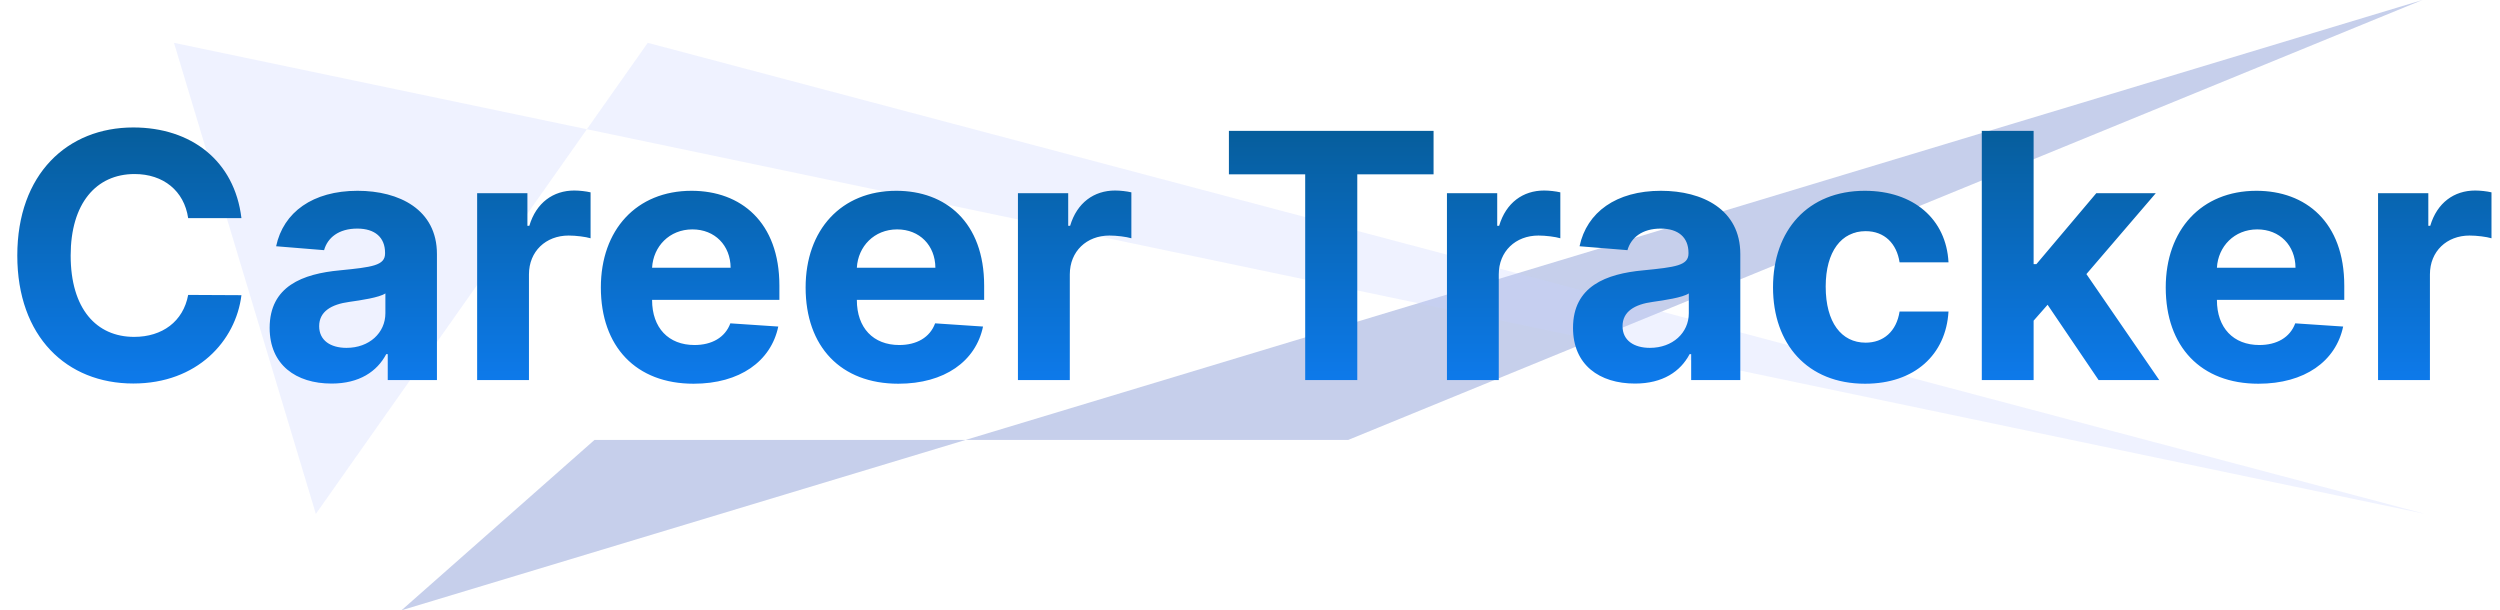 <svg width="467" height="114" viewBox="0 0 467 114" fill="none" xmlns="http://www.w3.org/2000/svg" xmlns:xlink="http://www.w3.org/1999/xlink">
	<desc>
			Created with Pixso.
	</desc>
	<defs>
		<linearGradient x1="233.5" y1="9" x2="233.5" y2="86" id="paint_linear_5_38_0" gradientUnits="userSpaceOnUse">
			<stop offset="0.185" stop-color="#065D9A"/>
			<stop offset="0.881" stop-color="#0E7DF4"/>
		</linearGradient>
	</defs>
	<path id="Прямоугольник 5" d="M75 114L452.5 0L251.84 82.18L111.05 82.18L75 114Z" fill="#042BA5" fill-opacity="0.224" fill-rule="evenodd"/>
	<path id="Прямоугольник 5" d="M453 96L32.5 8L59 96L121 8L453 96Z" fill="#C5CFFF" fill-opacity="0.276" fill-rule="evenodd"/>
	<path id="Career Tracker" d="M24.9 23.81C35.68 23.81 43.81 30 45.1 40.75L35.15 40.75C34.4 35.64 30.51 32.51 25.14 32.51C17.93 32.51 13.2 38.04 13.2 47.73C13.2 57.68 18 62.93 25.06 62.93C30.31 62.93 34.23 60.06 35.15 55.09L45.1 55.14C44.04 63.7 36.84 71.64 24.9 71.64C12.45 71.64 3.23 62.9 3.23 47.73C3.23 32.5 12.6 23.81 24.9 23.81ZM243.81 32.56L229.56 32.56L229.56 24.45L267.79 24.45L267.79 32.56L253.54 32.56L253.54 71L243.81 71L243.81 32.56ZM379.88 71L370.2 71L370.2 24.45L379.88 24.45L379.88 49.34L380.4 49.34L391.59 36.09L402.7 36.09L389.74 51.2L403.35 71L392.02 71L382.49 56.93L379.88 59.9L379.88 71ZM98.81 71L89.13 71L89.13 36.09L98.52 36.09L98.52 42.18L98.88 42.18C100.16 37.85 103.36 35.59 107.27 35.59C108.25 35.59 109.46 35.73 110.32 35.93L110.32 44.51C109.41 44.23 107.57 44 106.22 44C101.96 44 98.81 46.95 98.81 51.25L98.81 71ZM199.84 71L190.15 71L190.15 36.09L199.54 36.09L199.54 42.18L199.9 42.18C201.18 37.85 204.38 35.59 208.29 35.59C209.28 35.59 210.48 35.73 211.34 35.93L211.34 44.51C210.43 44.23 208.59 44 207.24 44C202.98 44 199.84 46.95 199.84 51.25L199.84 71ZM279.97 71L270.29 71L270.29 36.09L279.68 36.09L279.68 42.18L280.04 42.18C281.32 37.85 284.52 35.59 288.43 35.59C289.41 35.59 290.61 35.73 291.47 35.93L291.47 44.51C290.57 44.23 288.72 44 287.38 44C283.11 44 279.97 46.95 279.97 51.25L279.97 71ZM453.91 71L444.22 71L444.22 36.09L453.61 36.09L453.61 42.18L453.97 42.18C455.25 37.85 458.45 35.59 462.36 35.59C463.34 35.59 464.55 35.73 465.41 35.93L465.41 44.51C464.5 44.23 462.66 44 461.31 44C457.05 44 453.91 46.95 453.91 51.25L453.91 71ZM72.15 66.15C70.44 69.4 67.12 71.65 61.94 71.65C55.29 71.65 50.37 68.15 50.37 61.25C50.37 53.45 56.57 51.14 63.48 50.5C69.54 49.9 71.93 49.6 71.93 47.35L71.93 47.23C71.93 44.35 70.04 42.7 66.74 42.7C63.27 42.7 61.19 44.4 60.54 46.73L51.58 46C52.93 39.64 58.43 35.64 66.79 35.64C74.57 35.64 81.62 39.14 81.62 47.45L81.62 71L72.43 71L72.43 66.15L72.15 66.15ZM145.38 61C144.03 67.48 138.2 71.68 129.56 71.68C118.81 71.68 112.24 64.76 112.24 53.7C112.24 42.93 118.9 35.64 129.18 35.64C138.4 35.64 145.59 41.5 145.59 53.35L145.59 56.01L121.81 56.01L121.81 56.04C121.81 61.25 124.88 64.45 129.73 64.45C132.95 64.45 135.45 63.06 136.43 60.4L145.38 61ZM183.63 61C182.28 67.48 176.45 71.68 167.81 71.68C157.06 71.68 150.49 64.76 150.49 53.7C150.49 42.93 157.15 35.64 167.43 35.64C176.65 35.64 183.84 41.5 183.84 53.35L183.84 56.01L160.06 56.01L160.06 56.04C160.06 61.25 163.13 64.45 167.98 64.45C171.2 64.45 173.7 63.06 174.68 60.4L183.63 61ZM315.62 66.15C313.92 69.4 310.59 71.65 305.42 71.65C298.76 71.65 293.84 68.15 293.84 61.25C293.84 53.45 300.05 51.14 306.95 50.5C313.01 49.9 315.41 49.6 315.41 47.35L315.41 47.23C315.41 44.35 313.51 42.7 310.22 42.7C306.75 42.7 304.67 44.4 304.01 46.73L295.06 46C296.41 39.64 301.91 35.64 310.26 35.64C318.05 35.64 325.09 39.14 325.09 47.45L325.09 71L315.91 71L315.91 66.15L315.62 66.15ZM363.98 58.2C363.51 66.23 357.68 71.68 348.39 71.68C337.64 71.68 331.2 64.29 331.2 53.68C331.2 42.98 337.75 35.64 348.34 35.64C357.45 35.64 363.56 40.93 363.98 49L354.84 49C354.31 45.51 352.04 43.18 348.5 43.18C344 43.18 341.04 46.95 341.04 53.54C341.04 60.23 343.98 64.01 348.5 64.01C351.81 64.01 354.26 61.93 354.84 58.2L363.98 58.2ZM437.7 61C436.34 67.48 430.52 71.68 421.87 71.68C411.12 71.68 404.56 64.76 404.56 53.7C404.56 42.93 411.22 35.64 421.5 35.64C430.72 35.64 437.91 41.5 437.91 53.35L437.91 56.01L414.12 56.01L414.12 56.04C414.12 61.25 417.2 64.45 422.05 64.45C425.27 64.45 427.77 63.06 428.75 60.4L437.7 61ZM129.34 42.85C125.04 42.85 122.03 46.04 121.81 50.01L136.48 50.01C136.45 45.85 133.54 42.85 129.34 42.85ZM167.59 42.85C163.29 42.85 160.28 46.04 160.06 50.01L174.73 50.01C174.7 45.85 171.79 42.85 167.59 42.85ZM421.66 42.85C417.36 42.85 414.34 46.04 414.12 50.01L428.8 50.01C428.77 45.85 425.86 42.85 421.66 42.85ZM59.62 60.93C59.62 63.59 61.74 64.98 64.73 64.98C68.98 64.98 71.99 62.18 71.99 58.51L71.99 54.81C70.83 55.59 67.38 56.09 65.27 56.39C61.87 56.85 59.62 58.2 59.62 60.93ZM303.09 60.93C303.09 63.59 305.22 64.98 308.2 64.98C312.45 64.98 315.47 62.18 315.47 58.51L315.47 54.81C314.31 55.59 310.86 56.09 308.75 56.39C305.34 56.85 303.09 58.2 303.09 60.93Z" fill="url(#paint_linear_5_38_0)" fill-opacity="1" fill-rule="evenodd"/>
</svg>

